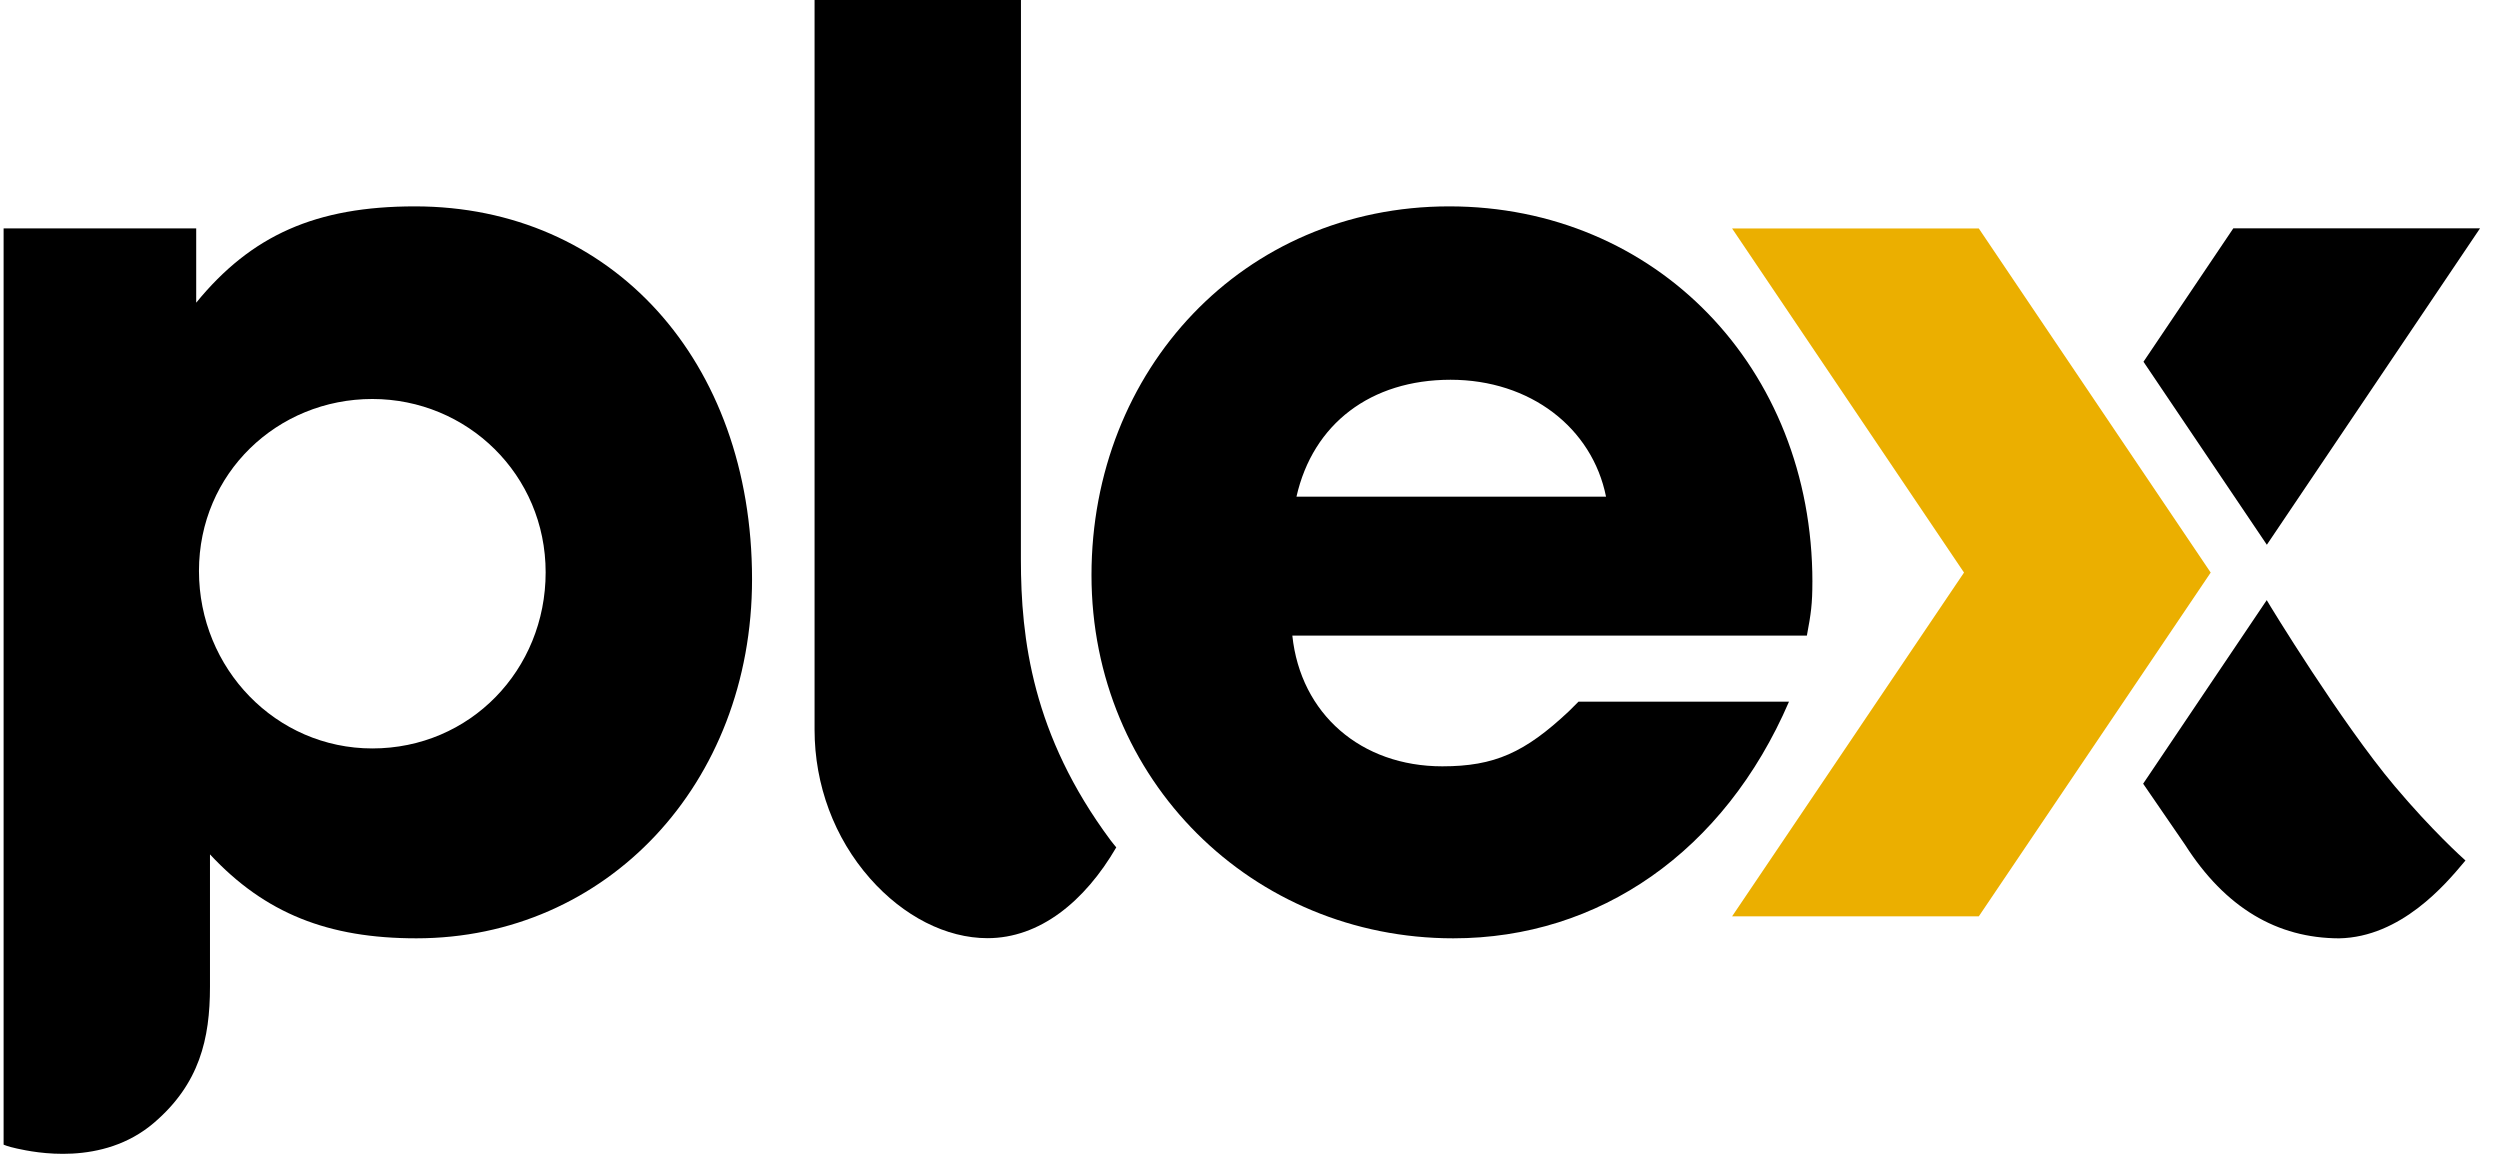 <svg width="104" height="48" viewBox="0 0 104 48" fill="none" xmlns="http://www.w3.org/2000/svg">
<path d="M82.318 38.12H72.055L81.703 23.819L72.055 9.504H82.318L91.965 23.819L82.318 38.12Z" fill="#EBAF00"/>
<path d="M42.469 23.269C42.469 26.57 42.943 30.573 46.197 34.952C46.26 35.038 46.437 35.251 46.437 35.251C45.122 37.509 43.249 39.028 41.08 39.028C39.367 39.028 37.586 38.122 36.194 36.544C34.705 34.856 33.886 32.651 33.886 30.356V0H42.472L42.469 23.269Z" fill="black"/>
<path fill-rule="evenodd" clip-rule="evenodd" d="M17.262 8.585C13.141 8.585 10.452 9.787 8.162 12.592V9.502H0.15V47.618C0.15 47.618 0.312 47.694 0.695 47.777L0.731 47.785C1.397 47.928 4.258 48.545 6.406 46.708C8.3 45.087 8.735 43.212 8.735 41.052V35.542C11.025 38.002 13.657 39.034 17.32 39.034C25.218 39.034 31.285 32.623 31.285 24.095C31.285 14.996 25.446 8.585 17.262 8.585ZM15.488 31.135C11.481 31.135 8.277 27.816 8.277 23.752C8.277 19.687 11.539 16.598 15.488 16.598C19.437 16.598 22.699 19.745 22.699 23.809C22.699 27.872 19.552 31.135 15.488 31.135Z" fill="black"/>
<path fill-rule="evenodd" clip-rule="evenodd" d="M60.286 8.585C68.871 8.585 75.396 15.282 75.396 24.21L75.395 24.209C75.395 25.126 75.338 25.526 75.166 26.441H53.761C54.105 29.704 56.623 31.879 59.999 31.879C62.175 31.879 63.434 31.307 65.265 29.589C65.447 29.413 65.666 29.189 65.666 29.189H74.422C71.733 35.428 66.524 39.034 60.458 39.034C52.102 39.034 45.406 32.45 45.406 23.924C45.406 15.397 51.701 8.585 60.286 8.585ZM60.343 15.798C57.024 15.798 54.619 17.629 53.933 20.662H66.811C66.238 17.801 63.663 15.798 60.343 15.798Z" fill="black"/>
<path d="M94.301 22.662L103.169 9.499H92.906L89.169 15.049L94.301 22.662Z" fill="black"/>
<path d="M89.155 32.602C89.155 32.601 89.155 32.601 89.155 32.601V32.602L89.155 32.602Z" fill="black"/>
<path d="M89.155 32.602C89.183 32.644 90.896 35.138 90.896 35.138C92.576 37.773 94.732 39.026 97.303 39.035C99.888 38.989 101.753 36.764 102.497 35.875C102.52 35.848 102.542 35.822 102.563 35.797C102.563 35.797 102.56 35.794 102.555 35.789C102.443 35.689 101.174 34.551 99.618 32.703C97.398 30.068 94.41 25.17 94.296 24.965L89.155 32.602Z" fill="black"/>
</svg>
